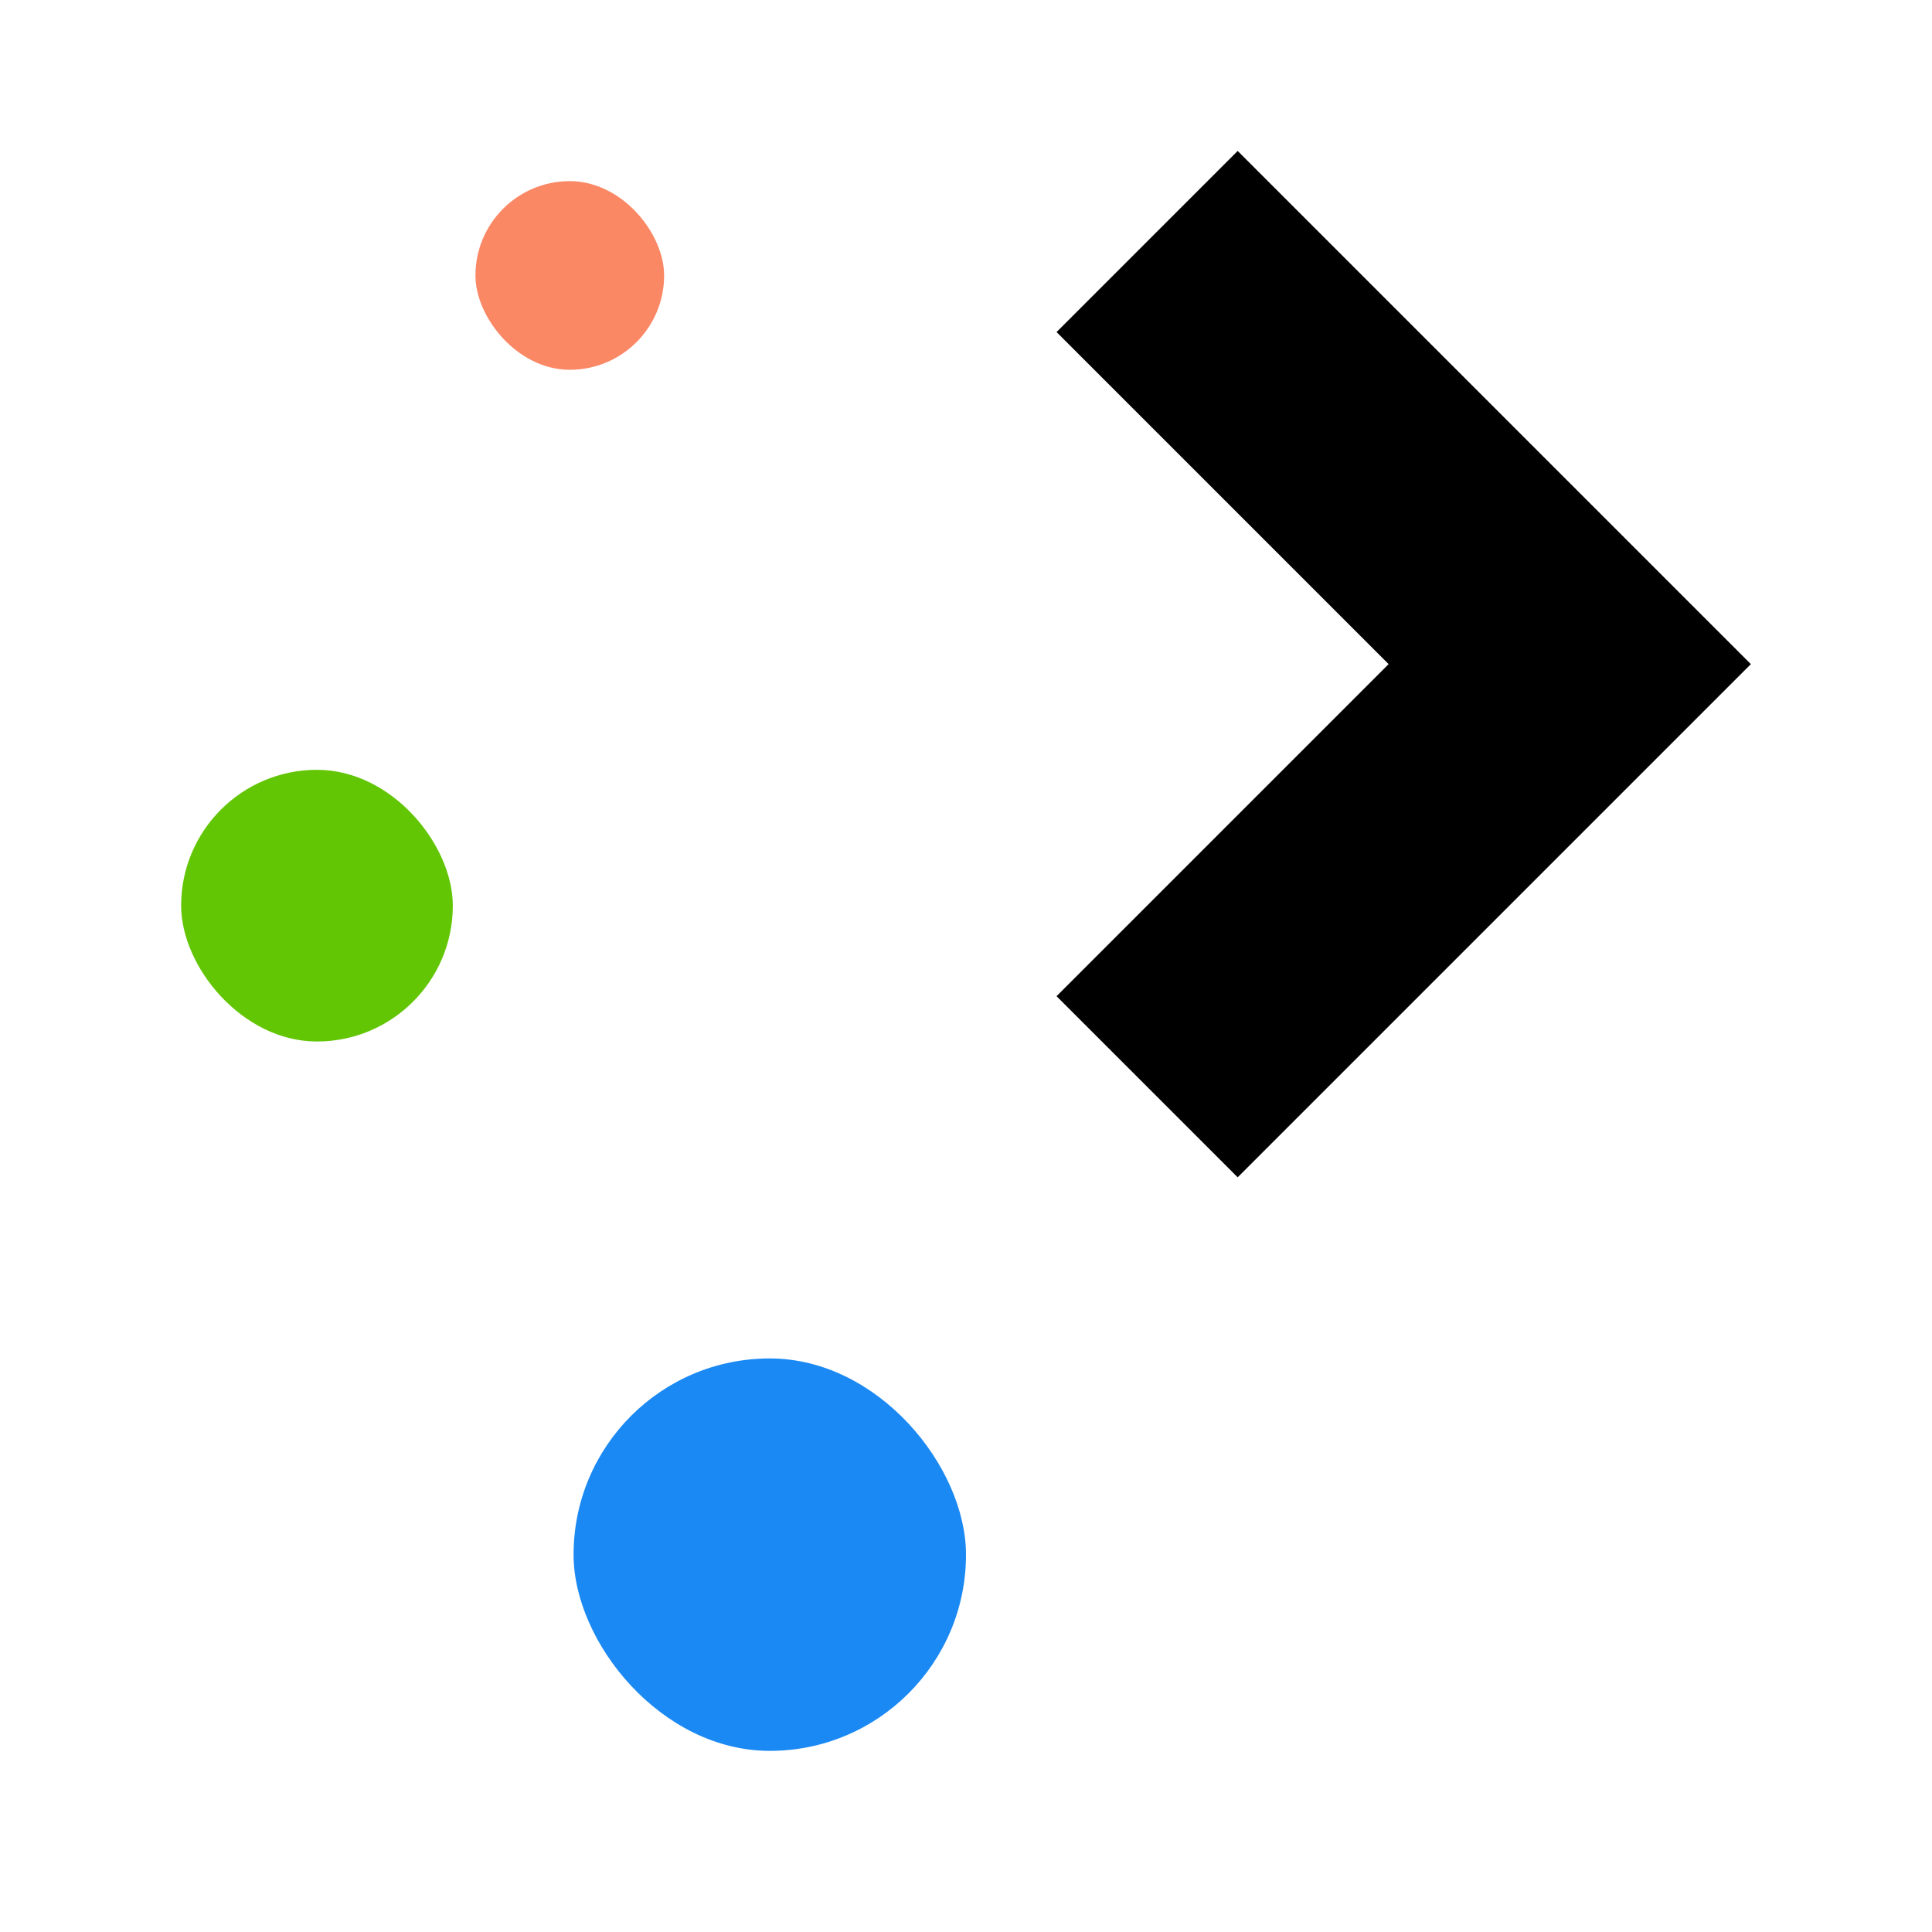 <?xml version="1.0" ?>
<svg xmlns="http://www.w3.org/2000/svg" xmlns:xlink="http://www.w3.org/1999/xlink" class="mt-3 mb-3" viewBox="0 0 64 64">
	<defs>
		<linearGradient id="a">
			<stop offset="1" style="stop-opacity:0"/>
		</linearGradient>
		<linearGradient xlink:href="#a" id="b" y1="502.798" x1="439.571" y2="512.798" x2="429.571" gradientUnits="userSpaceOnUse"/>
	</defs>
	<g transform="translate(-384.571 -483.798)">
		<path class="plasma-logo" style="fill-rule:evenodd" d="m41 5-6 6 11 11-11 11 6 6 17-17L41 5z" transform="translate(384.571 483.798)"/>
		<rect width="6.25" x="400.321" y="489.798" rx="3.125" height="6.25" style="fill: rgb(250, 136, 101);" />
		<rect width="9" x="390.571" y="509.299" rx="4.5" height="9" style="fill: rgb(99, 198, 5);" />
		<rect width="13" x="403.571" y="528.798" rx="6.5" height="13" style="fill: rgb(27, 137, 243);" />
		<path style="fill:url(#b);opacity:.9;fill-rule:evenodd" d="m423.571 512.798 6 6 7-7-6-6z"/>
	</g>
</svg>
